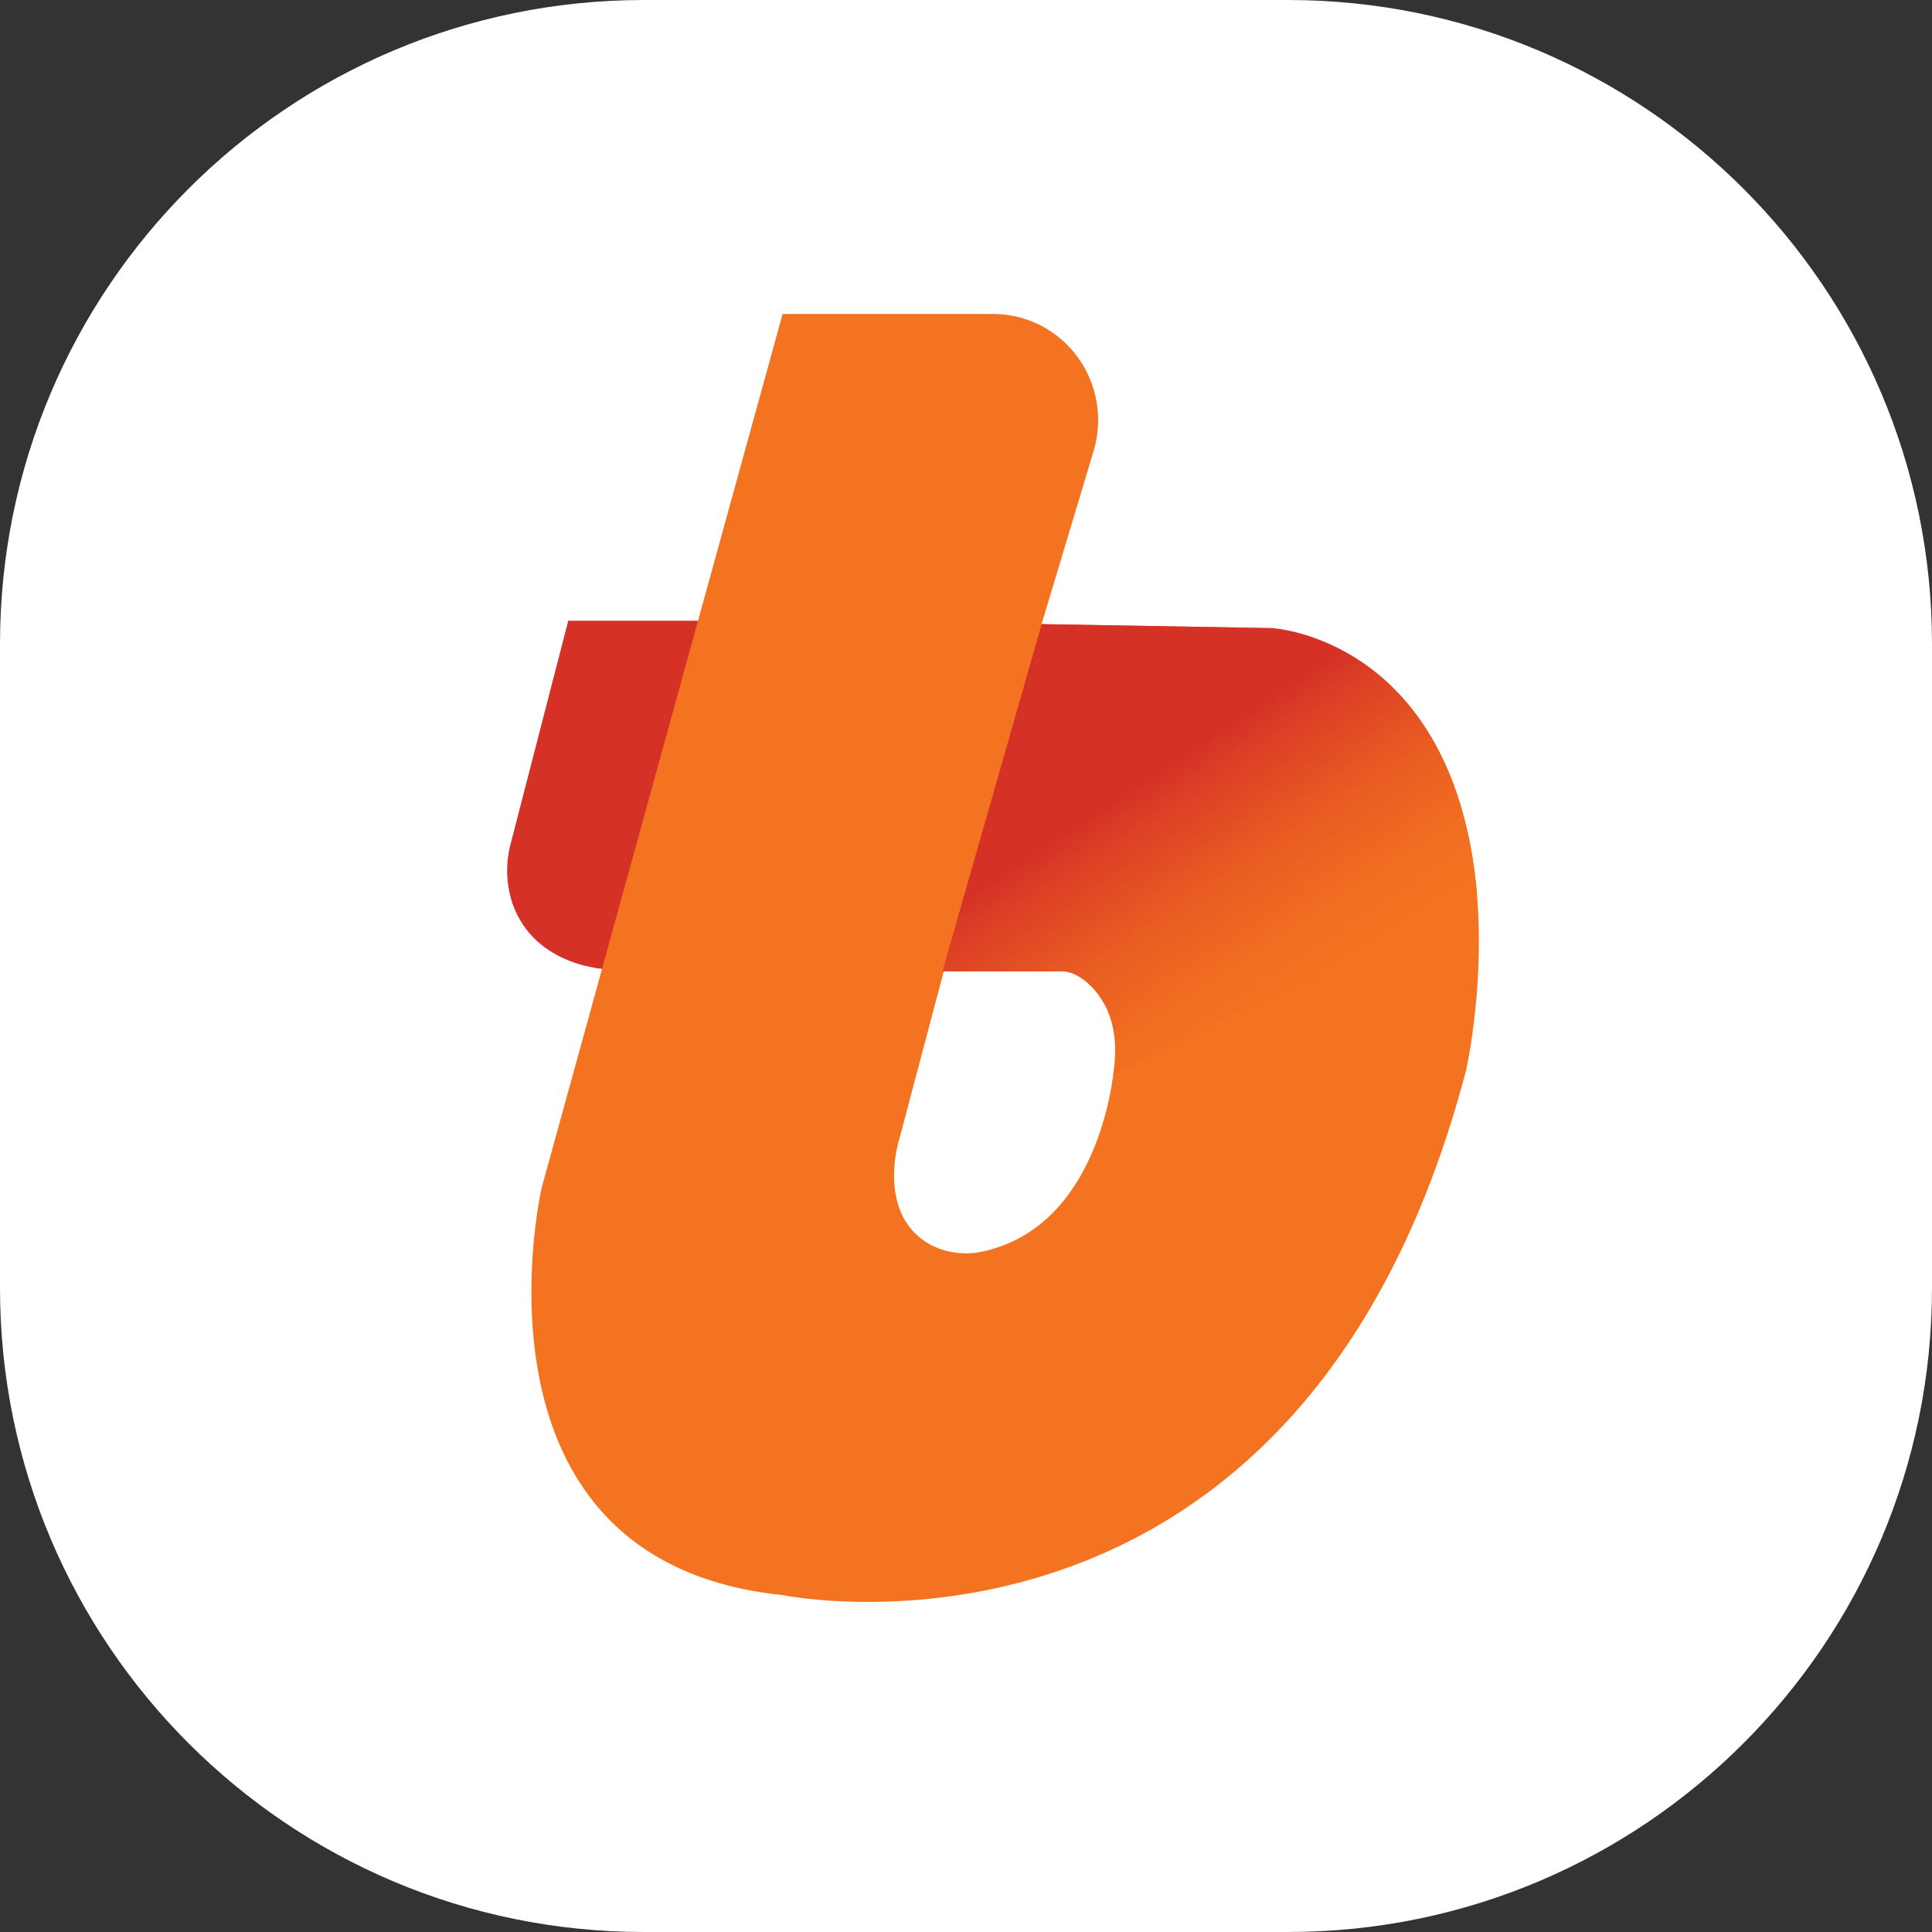 <svg viewBox="0 0 24 24" fill="none" xmlns="http://www.w3.org/2000/svg">
    <rect x="0" y="0" width="24" height="24" fill="#333333" stroke="none"/>
    <path
        d="M0 8C0 3.582 3.582 0 8 0H16C20.418 0 24 3.582 24 8V16C24 20.418 20.418 24 16 24H8C3.582 24 0 20.418 0 16V8Z"
        fill="white"
    />
    <path
        d="M7.059 7.711H9.315L7.561 12.042C7.561 12.042 6.644 12.027 6.364 11.218C6.286 10.978 6.279 10.72 6.345 10.476L7.059 7.711Z"
        fill="#D53127"
    />
    <path
        d="M15.807 7.803L12.939 7.753L13.585 5.603C13.644 5.407 13.657 5.198 13.623 4.996C13.588 4.793 13.508 4.601 13.387 4.436C13.266 4.27 13.108 4.135 12.926 4.042C12.744 3.949 12.544 3.901 12.34 3.9H9.722L6.729 14.754C6.729 14.754 5.657 19.395 9.722 19.815C9.722 19.815 16.149 21.142 18.211 13.301C18.211 13.301 19.299 8.559 15.807 7.803ZM13.847 13.186C13.847 13.186 13.732 15.189 12.236 15.54C12.015 15.596 11.782 15.572 11.577 15.472C11.342 15.351 11.1 15.1 11.106 14.574C11.11 14.422 11.134 14.271 11.178 14.126L11.73 12.042H13.239C13.239 12.042 13.922 12.267 13.847 13.186Z"
        fill="#F47320"
    />
    <path
        d="M18.349 11.115C18.074 7.929 15.808 7.803 15.808 7.803L12.94 7.753L11.707 12.067H13.212C13.488 12.082 13.992 12.543 13.828 13.357"
        fill="url(#BithumbBadge_a)"
    />
    <defs>
        <linearGradient
            id="BithumbBadge_a"
            x1="17.822"
            y1="15.377"
            x2="13.24"
            y2="8.414"
            gradientUnits="userSpaceOnUse"
        >
            <stop offset="0.41" stop-color="#F47320" />
            <stop offset="0.5" stop-color="#F16D21" />
            <stop offset="0.62" stop-color="#E95C22" />
            <stop offset="0.75" stop-color="#DC4125" />
            <stop offset="0.81" stop-color="#D53127" />
        </linearGradient>
    </defs>
</svg>
